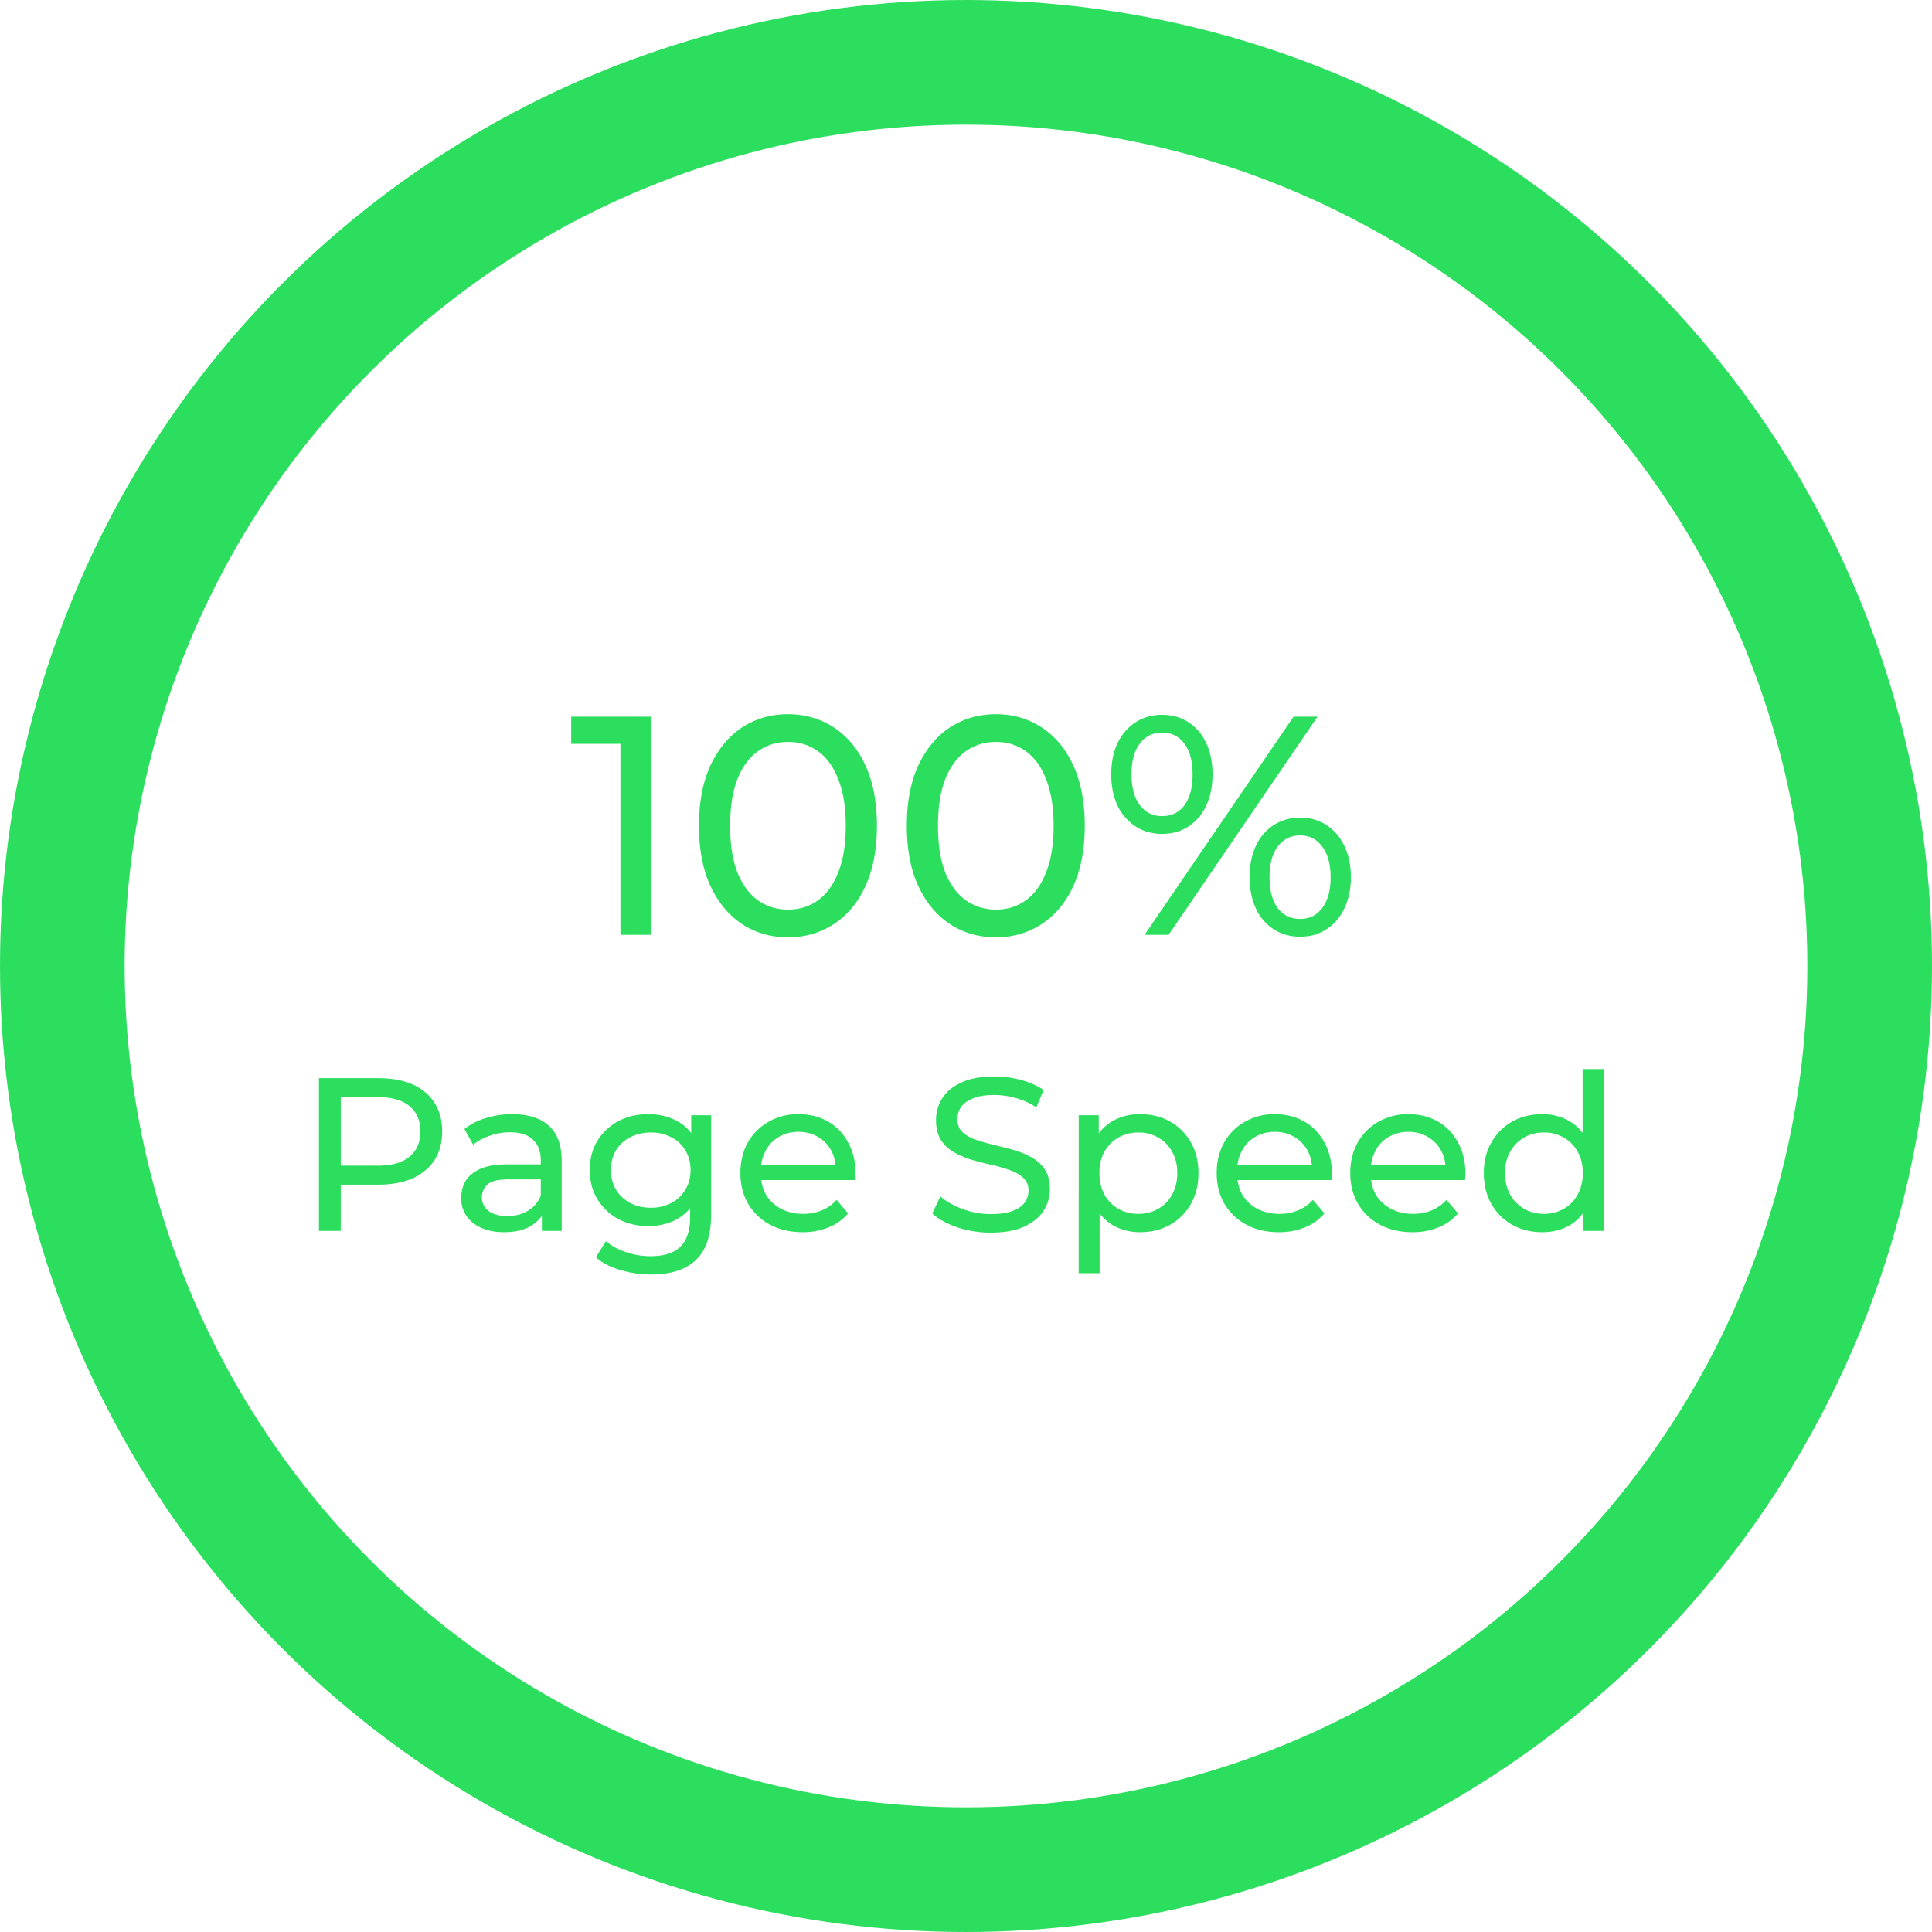 <svg width="124" height="124" fill="none" xmlns="http://www.w3.org/2000/svg"><path d="M39.82 60V46.8l.86.94h-4.02V46h5.14v14h-1.98zm10.762.16c-1.093 0-2.073-.28-2.94-.84-.853-.56-1.533-1.373-2.04-2.44-.493-1.067-.74-2.36-.74-3.88s.247-2.813.74-3.88c.507-1.067 1.187-1.88 2.04-2.44.867-.56 1.847-.84 2.94-.84 1.08 0 2.054.28 2.92.84.867.56 1.547 1.373 2.04 2.44.494 1.067.74 2.36.74 3.88s-.246 2.813-.74 3.88c-.493 1.067-1.173 1.88-2.04 2.44-.866.56-1.84.84-2.92.84zm0-1.78c.734 0 1.374-.2 1.92-.6.56-.4.994-1 1.3-1.8.32-.8.48-1.793.48-2.98s-.16-2.18-.48-2.98c-.306-.8-.74-1.4-1.3-1.8-.546-.4-1.186-.6-1.92-.6-.733 0-1.38.2-1.94.6-.56.4-1 1-1.32 1.8-.306.8-.46 1.793-.46 2.98s.154 2.18.46 2.98c.32.8.76 1.4 1.32 1.8.56.4 1.207.6 1.94.6zm13.34 1.78c-1.093 0-2.073-.28-2.94-.84-.853-.56-1.533-1.373-2.04-2.44-.493-1.067-.74-2.36-.74-3.88s.247-2.813.74-3.88c.507-1.067 1.187-1.88 2.04-2.44.867-.56 1.847-.84 2.94-.84 1.08 0 2.053.28 2.92.84.867.56 1.547 1.373 2.04 2.44.493 1.067.74 2.36.74 3.88s-.246 2.813-.74 3.88c-.493 1.067-1.173 1.88-2.04 2.44s-1.84.84-2.92.84zm0-1.78c.734 0 1.374-.2 1.92-.6.56-.4.993-1 1.3-1.8.32-.8.48-1.793.48-2.98s-.16-2.18-.48-2.98c-.306-.8-.74-1.4-1.3-1.8-.546-.4-1.186-.6-1.92-.6-.733 0-1.38.2-1.94.6-.56.4-1 1-1.32 1.8-.306.8-.46 1.793-.46 2.98s.154 2.18.46 2.98c.32.8.76 1.4 1.32 1.8.56.4 1.207.6 1.94.6zm9.54 1.62l9.56-14h1.54l-9.56 14h-1.54zm1.12-6.48c-.64 0-1.207-.16-1.7-.48a3.261 3.261 0 01-1.16-1.34c-.267-.573-.4-1.24-.4-2s.133-1.427.4-2c.28-.573.667-1.02 1.16-1.34.493-.32 1.06-.48 1.7-.48.653 0 1.22.16 1.7.48.493.32.873.767 1.14 1.34.267.573.4 1.24.4 2s-.133 1.427-.4 2a3.125 3.125 0 01-1.14 1.34c-.48.32-1.047.48-1.7.48zm0-1.14c.613 0 1.093-.233 1.44-.7.347-.48.52-1.14.52-1.98 0-.84-.173-1.493-.52-1.96-.347-.48-.827-.72-1.44-.72-.6 0-1.08.24-1.44.72-.347.467-.52 1.12-.52 1.96 0 .827.173 1.48.52 1.96.36.48.84.72 1.44.72zm8.86 7.74c-.64 0-1.207-.16-1.7-.48a3.126 3.126 0 01-1.14-1.34c-.267-.573-.4-1.24-.4-2s.133-1.427.4-2a3.126 3.126 0 011.14-1.34c.493-.32 1.06-.48 1.7-.48.653 0 1.22.16 1.7.48.493.32.873.767 1.14 1.34.28.573.42 1.24.42 2s-.14 1.427-.42 2a3.125 3.125 0 01-1.14 1.34c-.48.32-1.047.48-1.7.48zm0-1.14c.6 0 1.073-.233 1.42-.7.36-.48.54-1.14.54-1.98 0-.827-.18-1.48-.54-1.96-.347-.48-.82-.72-1.42-.72s-1.08.24-1.44.72c-.347.467-.52 1.12-.52 1.96 0 .84.173 1.5.52 1.98.36.467.84.7 1.44.7zM20.47 79v-9.8h3.822c.859 0 1.591.135 2.198.406.607.27 1.073.663 1.4 1.176.327.513.49 1.125.49 1.834 0 .71-.163 1.32-.49 1.834-.327.504-.793.896-1.4 1.176-.607.27-1.34.406-2.198.406H21.24l.63-.658V79h-1.4zm1.4-3.486l-.63-.7h3.01c.896 0 1.573-.191 2.03-.574.467-.383.7-.924.7-1.624 0-.7-.233-1.241-.7-1.624-.457-.383-1.134-.574-2.03-.574h-3.01l.63-.7v5.796zM34.778 79v-1.568l-.07-.294v-2.674c0-.57-.168-1.008-.504-1.316-.326-.317-.82-.476-1.484-.476a3.82 3.82 0 00-1.288.224 3.22 3.22 0 00-1.064.574l-.56-1.008c.383-.308.84-.541 1.372-.7a5.683 5.683 0 011.694-.252c1.018 0 1.802.247 2.352.742.551.495.826 1.25.826 2.268V79h-1.274zm-2.436.084c-.55 0-1.036-.093-1.456-.28-.41-.187-.728-.443-.952-.77a1.998 1.998 0 01-.336-1.134c0-.401.094-.765.28-1.092.196-.327.51-.588.938-.784.44-.196 1.027-.294 1.764-.294h2.352v.966h-2.296c-.672 0-1.124.112-1.358.336-.233.224-.35.495-.35.812 0 .364.145.658.434.882.29.215.691.322 1.204.322.504 0 .943-.112 1.316-.336.383-.224.658-.55.826-.98l.266.924c-.177.439-.49.789-.938 1.05-.448.252-1.012.378-1.694.378zm9.446 2.716a6.79 6.79 0 01-1.988-.294c-.635-.187-1.153-.457-1.554-.812l.644-1.036c.345.299.77.532 1.274.7a4.733 4.733 0 001.582.266c.877 0 1.521-.205 1.932-.616.41-.41.616-1.036.616-1.876v-1.568l.14-1.47-.07-1.484v-2.03h1.274v6.412c0 1.307-.327 2.268-.98 2.884-.654.616-1.61.924-2.87.924zm-.168-3.108c-.719 0-1.363-.15-1.932-.448a3.595 3.595 0 01-1.344-1.274c-.327-.541-.49-1.167-.49-1.876 0-.719.163-1.344.49-1.876a3.488 3.488 0 011.344-1.26c.569-.299 1.213-.448 1.932-.448.634 0 1.213.13 1.736.392.522.252.938.644 1.246 1.176.317.532.476 1.204.476 2.016 0 .803-.159 1.47-.476 2.002a3.031 3.031 0 01-1.246 1.204 3.827 3.827 0 01-1.736.392zm.154-1.176a2.74 2.74 0 001.316-.308 2.26 2.26 0 00.896-.854c.224-.364.336-.784.336-1.26s-.112-.896-.336-1.26a2.161 2.161 0 00-.896-.84 2.74 2.74 0 00-1.316-.308c-.495 0-.938.103-1.33.308a2.256 2.256 0 00-.91.84 2.434 2.434 0 00-.322 1.26c0 .476.107.896.322 1.26.224.364.527.649.91.854.392.205.835.308 1.33.308zm9.736 1.568c-.794 0-1.494-.163-2.1-.49a3.593 3.593 0 01-1.4-1.344c-.327-.57-.49-1.223-.49-1.96 0-.737.158-1.39.476-1.96a3.5 3.5 0 011.33-1.33 3.784 3.784 0 011.918-.49c.718 0 1.353.159 1.904.476.55.317.98.765 1.288 1.344.317.57.476 1.237.476 2.002 0 .056-.005.121-.014.196 0 .075-.005.145-.014.21H48.57v-.966h5.614l-.546.336c.009-.476-.089-.9-.294-1.274a2.183 2.183 0 00-.854-.868c-.355-.215-.77-.322-1.246-.322-.467 0-.882.107-1.246.322-.364.205-.649.5-.854.882a2.63 2.63 0 00-.308 1.288v.224c0 .495.112.938.336 1.33.233.383.555.681.966.896.41.215.882.322 1.414.322.438 0 .835-.075 1.19-.224.364-.15.681-.373.952-.672l.742.868a3.24 3.24 0 01-1.26.896 4.309 4.309 0 01-1.666.308zm12.08.028a6.811 6.811 0 01-2.142-.336c-.682-.233-1.218-.532-1.61-.896l.518-1.092c.373.327.849.597 1.428.812a5.15 5.15 0 001.806.322c.569 0 1.031-.065 1.386-.196.354-.13.616-.308.784-.532a1.31 1.31 0 00.252-.784c0-.336-.112-.607-.336-.812a2.294 2.294 0 00-.854-.49 8.388 8.388 0 00-1.148-.336c-.42-.093-.845-.2-1.274-.322a6.208 6.208 0 01-1.162-.49 2.416 2.416 0 01-.84-.784c-.215-.336-.322-.765-.322-1.288 0-.504.13-.966.392-1.386.27-.43.681-.77 1.232-1.022.56-.261 1.269-.392 2.128-.392.569 0 1.134.075 1.694.224.56.15 1.045.364 1.456.644l-.462 1.12a4.39 4.39 0 00-1.33-.602 5.027 5.027 0 00-1.358-.196c-.551 0-1.004.07-1.358.21-.355.14-.616.327-.784.56a1.362 1.362 0 00-.238.784c0 .345.107.62.322.826.224.205.508.369.854.49.354.121.742.233 1.162.336.42.093.84.2 1.26.322.429.121.816.28 1.162.476.354.196.639.457.854.784.214.327.322.747.322 1.26 0 .495-.136.957-.406 1.386-.271.42-.691.76-1.26 1.022-.56.252-1.27.378-2.128.378zm9.577-.028a3.48 3.48 0 01-1.694-.42c-.504-.29-.91-.714-1.218-1.274-.299-.56-.448-1.26-.448-2.1 0-.84.145-1.54.434-2.1.299-.56.7-.98 1.204-1.26a3.536 3.536 0 011.722-.42c.728 0 1.372.159 1.932.476a3.5 3.5 0 011.33 1.33c.327.56.49 1.218.49 1.974s-.163 1.419-.49 1.988a3.5 3.5 0 01-1.33 1.33c-.56.317-1.204.476-1.932.476zm-3.934 2.632V71.58h1.288v2.002l-.084 1.722.14 1.722v4.69h-1.344zm3.822-3.808c.476 0 .9-.107 1.274-.322.383-.215.681-.518.896-.91.224-.401.336-.863.336-1.386 0-.532-.112-.99-.336-1.372a2.273 2.273 0 00-.896-.91 2.509 2.509 0 00-1.274-.322c-.467 0-.891.107-1.274.322a2.399 2.399 0 00-.896.91c-.215.383-.322.84-.322 1.372 0 .523.107.985.322 1.386.224.392.523.695.896.91.383.215.807.322 1.274.322zm9.025 1.176c-.793 0-1.493-.163-2.1-.49a3.593 3.593 0 01-1.4-1.344c-.327-.57-.49-1.223-.49-1.96 0-.737.159-1.39.476-1.96a3.5 3.5 0 011.33-1.33 3.784 3.784 0 011.918-.49c.719 0 1.353.159 1.904.476.55.317.98.765 1.288 1.344.317.57.476 1.237.476 2.002 0 .056-.005.121-.014.196 0 .075-.005.145-.014.21H79.14v-.966h5.614l-.546.336c.01-.476-.089-.9-.294-1.274a2.184 2.184 0 00-.854-.868c-.355-.215-.77-.322-1.246-.322-.467 0-.882.107-1.246.322a2.16 2.16 0 00-.854.882 2.628 2.628 0 00-.308 1.288v.224c0 .495.112.938.336 1.33.233.383.555.681.966.896.41.215.882.322 1.414.322a3.04 3.04 0 001.19-.224c.364-.15.681-.373.952-.672l.742.868a3.24 3.24 0 01-1.26.896 4.31 4.31 0 01-1.666.308zm8.572 0c-.793 0-1.493-.163-2.1-.49a3.593 3.593 0 01-1.4-1.344c-.326-.57-.49-1.223-.49-1.96 0-.737.159-1.39.476-1.96a3.5 3.5 0 011.33-1.33 3.784 3.784 0 011.918-.49c.719 0 1.354.159 1.904.476.55.317.98.765 1.288 1.344.318.57.476 1.237.476 2.002 0 .056-.004.121-.014.196 0 .075-.004.145-.014.21h-6.314v-.966h5.614l-.546.336c.01-.476-.088-.9-.294-1.274a2.183 2.183 0 00-.854-.868c-.354-.215-.77-.322-1.246-.322-.466 0-.882.107-1.246.322-.364.205-.648.5-.854.882a2.63 2.63 0 00-.308 1.288v.224c0 .495.112.938.336 1.33.234.383.556.681.966.896.41.215.882.322 1.414.322.439 0 .836-.075 1.19-.224.364-.15.682-.373.952-.672l.742.868a3.24 3.24 0 01-1.26.896 4.309 4.309 0 01-1.666.308zm8.335 0c-.72 0-1.363-.159-1.932-.476a3.5 3.5 0 01-1.33-1.33c-.327-.57-.49-1.232-.49-1.988s.163-1.414.49-1.974a3.5 3.5 0 011.33-1.33c.569-.317 1.213-.476 1.931-.476.626 0 1.19.14 1.694.42.504.28.906.7 1.204 1.26.308.56.462 1.26.462 2.1 0 .84-.149 1.54-.448 2.1-.289.56-.686.985-1.19 1.274-.504.28-1.078.42-1.721.42zm.112-1.176c.466 0 .886-.107 1.259-.322.383-.215.682-.518.896-.91.224-.401.336-.863.336-1.386 0-.532-.112-.99-.336-1.372a2.266 2.266 0 00-.896-.91 2.478 2.478 0 00-1.26-.322c-.475 0-.9.107-1.273.322a2.399 2.399 0 00-.897.91c-.224.383-.335.84-.335 1.372 0 .523.111.985.335 1.386.225.392.523.695.897.91.373.215.797.322 1.273.322zM101.632 79v-2.002l.084-1.722-.14-1.722v-4.942h1.344V79h-1.288z" fill="#2CDE5E"/><circle cx="62" cy="62" r="58" stroke="#2CDE5E" stroke-width="8"/></svg>